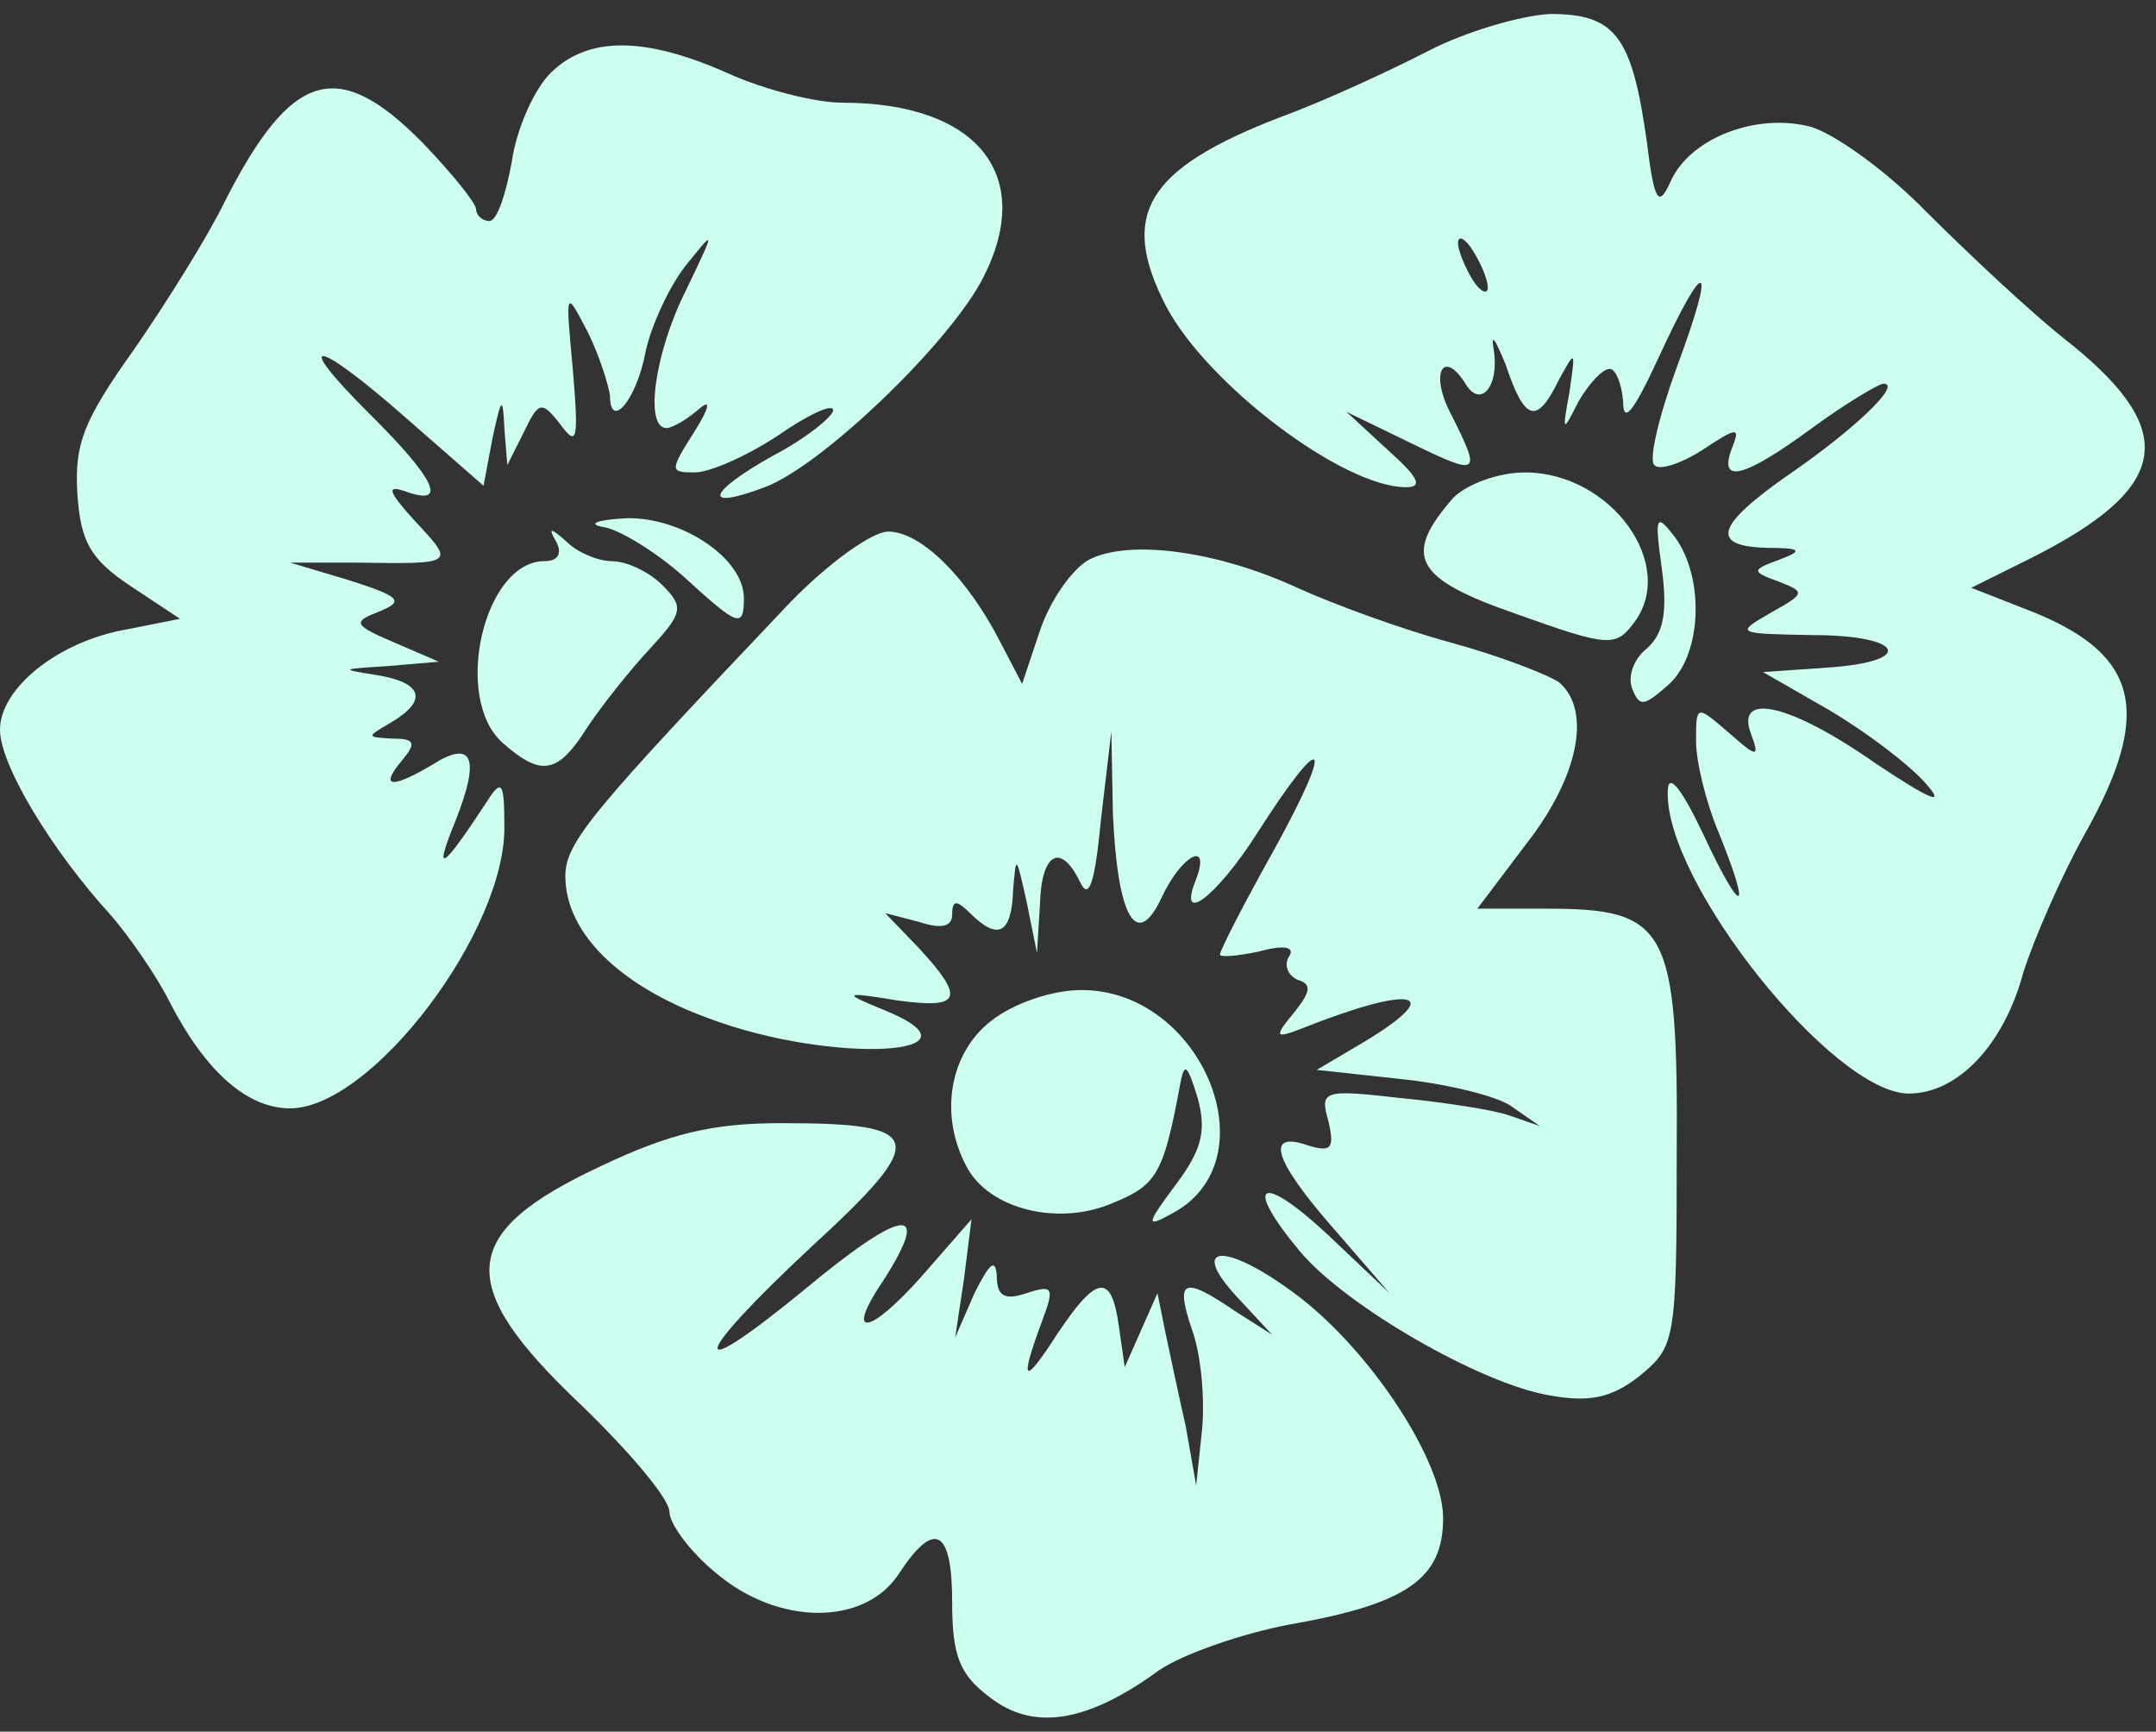 <svg width="66" height="53" viewBox="0 0 66 53" fill="none" xmlns="http://www.w3.org/2000/svg">
<rect x="0" y="0" width="66" height="53" fill="#333333" stroke="none"/>
<path d="M43.722 1.559C42.583 2.148 40.534 3.098 39.168 3.596C35.069 5.18 34.249 6.584 35.706 9.39C36.981 11.789 41.126 14.912 43.039 14.912C43.585 14.912 43.403 14.595 42.492 13.78L41.217 12.604L43.175 13.554C45.316 14.595 45.362 14.55 44.405 12.649C43.767 11.427 44.177 10.657 44.861 11.744C45.316 12.513 45.908 11.834 45.726 10.703C45.635 10.159 45.772 10.386 46.09 11.155C46.682 12.921 47.047 13.011 47.73 11.608C48.231 10.703 48.231 10.703 48.049 11.97C47.821 13.237 47.821 13.283 48.322 12.287C48.641 11.744 49.051 11.291 49.278 11.291C49.461 11.291 49.643 11.744 49.688 12.287C49.688 13.011 50.007 12.604 50.781 10.929C52.239 7.76 52.557 7.941 51.328 11.246C50.781 12.739 50.462 14.097 50.645 14.233C50.781 14.414 51.464 14.188 52.102 13.78C53.195 13.056 53.286 13.056 53.013 13.735C52.603 14.822 53.377 14.64 55.472 13.101C56.52 12.332 57.522 11.744 57.658 11.744C58.25 11.744 56.702 13.192 54.789 14.505C52.512 16.089 52.33 16.723 54.106 16.768C55.154 16.768 55.199 16.858 54.47 17.13C53.605 17.447 53.605 17.492 54.47 17.809C55.29 18.126 55.245 18.171 54.197 18.759C53.104 19.393 53.15 19.393 55.472 19.438C58.296 19.438 58.66 20.253 55.928 20.434L53.969 20.57L56.019 21.747C57.157 22.426 58.478 23.422 58.979 24.01C59.571 24.689 59.07 24.463 57.431 23.376C54.789 21.521 53.104 21.159 53.605 22.471C53.878 23.195 53.787 23.195 52.922 22.426C51.92 21.566 51.92 21.566 51.92 22.697C51.92 23.331 52.239 24.599 52.603 25.459C53.651 28.038 53.332 28.084 52.148 25.549C51.464 24.101 51.054 23.603 51.054 24.236C50.963 26.997 56.11 33.47 58.433 33.47C59.935 33.47 61.347 31.977 61.94 29.759C62.258 28.763 63.078 26.862 63.807 25.549C65.902 21.837 65.492 20.072 62.304 18.759L60.345 17.99L62.167 17.085C66.403 14.957 66.722 13.237 63.442 10.567C62.213 9.616 60.254 7.76 58.979 6.493C57.749 5.226 56.11 4.049 55.381 3.868C53.742 3.46 51.738 4.23 51.146 5.543C50.781 6.357 50.645 6.221 50.417 4.366C49.962 1.107 49.461 0.428 47.457 0.428C46.546 0.473 44.861 0.971 43.722 1.559ZM45.544 8.802C45.544 9.028 45.316 8.937 45.088 8.575C44.861 8.213 44.633 7.67 44.633 7.444C44.633 7.172 44.861 7.308 45.088 7.67C45.316 8.032 45.544 8.53 45.544 8.802Z" fill="#CCFFEC"/>
<path d="M16.851 2.238C16.35 2.736 15.804 3.958 15.667 4.954C15.485 5.95 15.212 6.764 14.984 6.764C14.756 6.764 14.574 6.583 14.574 6.402C14.574 6.221 13.845 5.316 12.934 4.366C10.338 1.74 8.927 2.148 6.877 6.176C6.376 7.217 5.101 9.254 4.099 10.702C2.55 12.875 2.277 13.599 2.368 15.093C2.459 16.587 2.778 17.13 4.008 17.945L5.511 18.94L3.917 19.257C1.776 19.619 0 21.068 0 22.335C0 23.422 1.594 26.047 3.416 28.038C3.962 28.672 4.782 29.849 5.192 30.664C6.285 32.791 7.56 33.923 8.881 33.923C11.386 33.923 15.53 28.446 15.439 25.232C15.439 23.919 15.348 23.829 14.893 24.553C13.527 26.635 13.253 26.816 13.936 25.142C14.711 23.195 14.483 22.607 13.208 23.422C11.978 24.146 11.614 24.101 12.297 23.286C12.752 22.742 12.707 22.607 12.024 22.607C11.204 22.561 11.204 22.561 11.978 22.109C13.117 21.43 12.934 20.887 11.523 20.66C10.384 20.479 10.43 20.479 11.841 20.389L13.435 20.253L12.069 19.665C10.794 19.122 10.794 19.031 11.614 18.714C12.388 18.397 12.251 18.262 10.703 17.764L8.881 17.22H10.931C13.936 17.266 13.936 17.266 12.707 15.953C11.887 15.048 11.796 14.821 12.433 15.048C13.709 15.5 13.344 14.686 11.34 12.694C8.835 10.204 9.655 10.34 12.524 12.875L14.802 14.867L15.075 13.418C15.348 12.151 15.394 12.106 15.439 13.101L15.53 14.233L16.031 13.237C16.487 12.287 16.578 12.241 17.17 13.011C17.671 13.69 17.716 13.463 17.534 11.291C17.307 8.847 17.307 8.847 17.99 10.159C18.354 10.883 18.627 11.789 18.673 12.106C18.673 13.192 19.493 12.241 19.766 10.748C19.948 9.933 20.495 8.756 20.996 8.122C21.907 6.991 21.907 6.991 20.996 8.892C20.039 10.793 19.72 13.101 20.404 13.101C20.586 13.101 21.041 12.83 21.405 12.513C21.77 12.196 21.724 12.468 21.269 13.192C20.495 14.414 20.495 14.459 21.269 14.459C21.724 14.459 22.863 13.961 23.819 13.328C24.73 12.694 25.504 12.332 25.504 12.558C25.504 12.739 24.685 13.418 23.637 13.961C21.633 15.093 21.497 15.636 23.409 14.912C25.14 14.278 29.102 10.476 30.104 8.485C31.698 5.361 29.922 3.143 25.778 3.143C24.958 3.143 23.364 2.736 22.271 2.238C19.72 1.107 17.99 1.107 16.851 2.238Z" fill="#CCFFEC"/>
<path d="M44.496 15.229C42.902 17.04 43.312 17.719 46.455 18.805C49.233 19.801 49.46 19.801 50.007 19.077C51.373 17.311 49.324 14.46 46.682 14.46C45.862 14.46 44.906 14.822 44.496 15.229Z" fill="#CCFFEC"/>
<path d="M18.491 16.134C18.992 16.224 20.085 16.903 20.905 17.627C22.59 19.166 22.772 19.257 22.772 18.306C22.772 17.084 20.859 15.817 19.174 15.862C18.263 15.907 17.944 16.043 18.491 16.134Z" fill="#CCFFEC"/>
<path d="M50.872 17.402C51.054 18.76 50.918 19.393 50.417 19.846C50.007 20.163 49.825 20.706 49.962 21.068C50.189 21.657 50.326 21.611 51.054 20.977C52.102 20.072 52.193 17.718 51.282 16.451C50.69 15.682 50.645 15.772 50.872 17.402Z" fill="#CCFFEC"/>
<path d="M17.033 16.587C17.216 16.949 17.079 17.175 16.669 17.175C14.802 17.175 13.845 21.385 15.394 22.743C16.578 23.784 17.079 23.693 17.99 22.245C18.445 21.566 19.311 20.48 19.903 19.846C20.905 18.76 20.95 18.578 20.267 17.9C19.857 17.492 19.174 17.175 18.718 17.175C18.309 17.175 17.671 16.904 17.352 16.587C16.851 16.134 16.76 16.134 17.033 16.587Z" fill="#CCFFEC"/>
<path d="M24.184 18.443C18.126 24.825 17.307 25.776 17.307 26.817C17.307 28.537 18.946 30.166 21.679 31.162C25.505 32.611 30.514 32.294 27.007 30.89C25.778 30.392 25.823 30.347 27.463 30.619C29.421 30.89 29.558 30.574 28.146 29.035L27.099 27.948L28.146 28.22C28.829 28.446 29.148 28.356 29.148 27.994C29.148 27.541 29.285 27.541 29.695 27.948C30.56 28.808 30.97 28.582 31.015 27.224C31.106 26.138 31.106 26.183 31.425 27.586L31.744 29.17L31.835 27.677C31.881 26.093 32.473 25.776 33.065 26.998C33.338 27.586 33.52 26.998 33.702 25.097L34.021 22.381L34.067 24.87C34.203 28.084 34.795 29.125 35.57 27.45C36.162 26.183 37.073 25.685 36.617 26.907C36.025 28.356 37.209 27.496 38.484 25.504C40.534 22.29 40.898 22.562 39.031 25.957C38.12 27.586 37.346 29.08 37.346 29.216C37.346 29.306 37.892 29.261 38.53 29.125C39.35 28.899 39.669 28.989 39.441 29.306C39.304 29.578 39.441 29.849 39.714 29.985C40.17 30.121 40.124 30.347 39.623 30.981C38.985 31.75 39.031 31.796 39.851 31.479C43.267 30.121 44.314 30.347 41.764 31.886L40.306 32.746L42.811 33.018C44.177 33.154 45.726 33.516 46.227 33.833L47.138 34.466L46.227 34.149C45.726 33.968 44.223 33.742 42.857 33.606C40.488 33.335 40.397 33.38 40.67 34.331C40.853 35.145 40.762 35.281 40.033 35.055C38.712 34.602 38.985 35.507 40.853 37.635L42.538 39.581L40.625 37.77C38.575 35.869 38.029 36.186 39.805 38.314C41.217 39.988 45.316 42.342 47.411 42.704C48.641 42.931 49.324 42.795 50.189 42.116C51.282 41.211 51.328 41.075 51.328 35.326C51.373 28.401 51.054 27.812 47.365 27.812H45.225L46.728 25.821C48.322 23.784 48.732 21.747 47.73 20.887C47.411 20.661 45.908 20.072 44.405 19.665C42.902 19.258 40.807 18.488 39.714 17.99C37.255 16.859 34.568 16.497 33.338 17.13C32.837 17.402 32.154 18.352 31.835 19.303L31.289 20.932L30.605 19.62C29.603 17.674 28.192 16.27 27.19 16.27C26.689 16.27 25.322 17.266 24.184 18.443Z" fill="#CCFFEC"/>
<path d="M30.332 31.253C29.057 32.249 28.738 34.15 29.604 35.734C30.287 37.001 32.382 37.544 34.067 36.82C35.388 36.277 35.615 35.96 36.116 33.244C36.253 32.475 36.344 32.565 36.663 33.606C36.936 34.602 36.799 35.191 35.98 36.277C35.069 37.499 35.069 37.59 35.889 37.137C38.94 35.508 36.799 30.302 33.11 30.302C32.2 30.302 31.015 30.71 30.332 31.253Z" fill="#CCFFEC"/>
<path d="M18.4 35.689C14.027 37.726 13.891 39.31 17.762 42.976C19.265 44.425 20.495 45.873 20.495 46.28C20.495 46.642 21.132 47.502 21.907 48.136C23.819 49.766 26.461 49.766 27.508 48.181C28.601 46.507 29.148 46.778 29.148 49.041C29.148 50.671 29.376 51.259 30.287 51.938C31.607 52.979 33.247 52.753 35.478 51.124C36.207 50.626 38.029 49.992 39.486 49.72C43.084 49.087 44.177 48.317 44.177 46.461C44.177 44.696 41.9 41.256 39.623 39.581C37.482 37.997 36.389 38.088 37.847 39.672L38.94 40.849L37.801 40.124C36.207 39.038 35.98 39.174 36.48 40.668C36.754 41.392 36.89 42.75 36.799 43.746L36.617 45.466L36.298 43.655C36.071 42.659 35.797 41.347 35.661 40.713L35.433 39.581L34.431 41.844L34.249 40.577C34.021 38.948 33.566 39.038 32.382 40.803C31.334 42.433 31.197 42.342 31.881 40.487C32.291 39.4 32.245 39.31 31.425 39.581C30.742 39.808 30.514 39.672 30.514 39.038C30.469 38.495 30.287 38.676 29.831 39.581L29.239 40.939L29.512 39.129L29.74 37.318L28.237 39.038C26.598 40.894 25.823 40.984 27.053 39.174C28.556 36.82 27.645 36.956 24.548 39.536C20.95 42.478 21.178 41.573 24.821 38.178C28.465 34.829 28.374 34.376 23.91 34.376C21.815 34.376 20.495 34.693 18.4 35.689Z" fill="#CCFFEC"/>
</svg>
